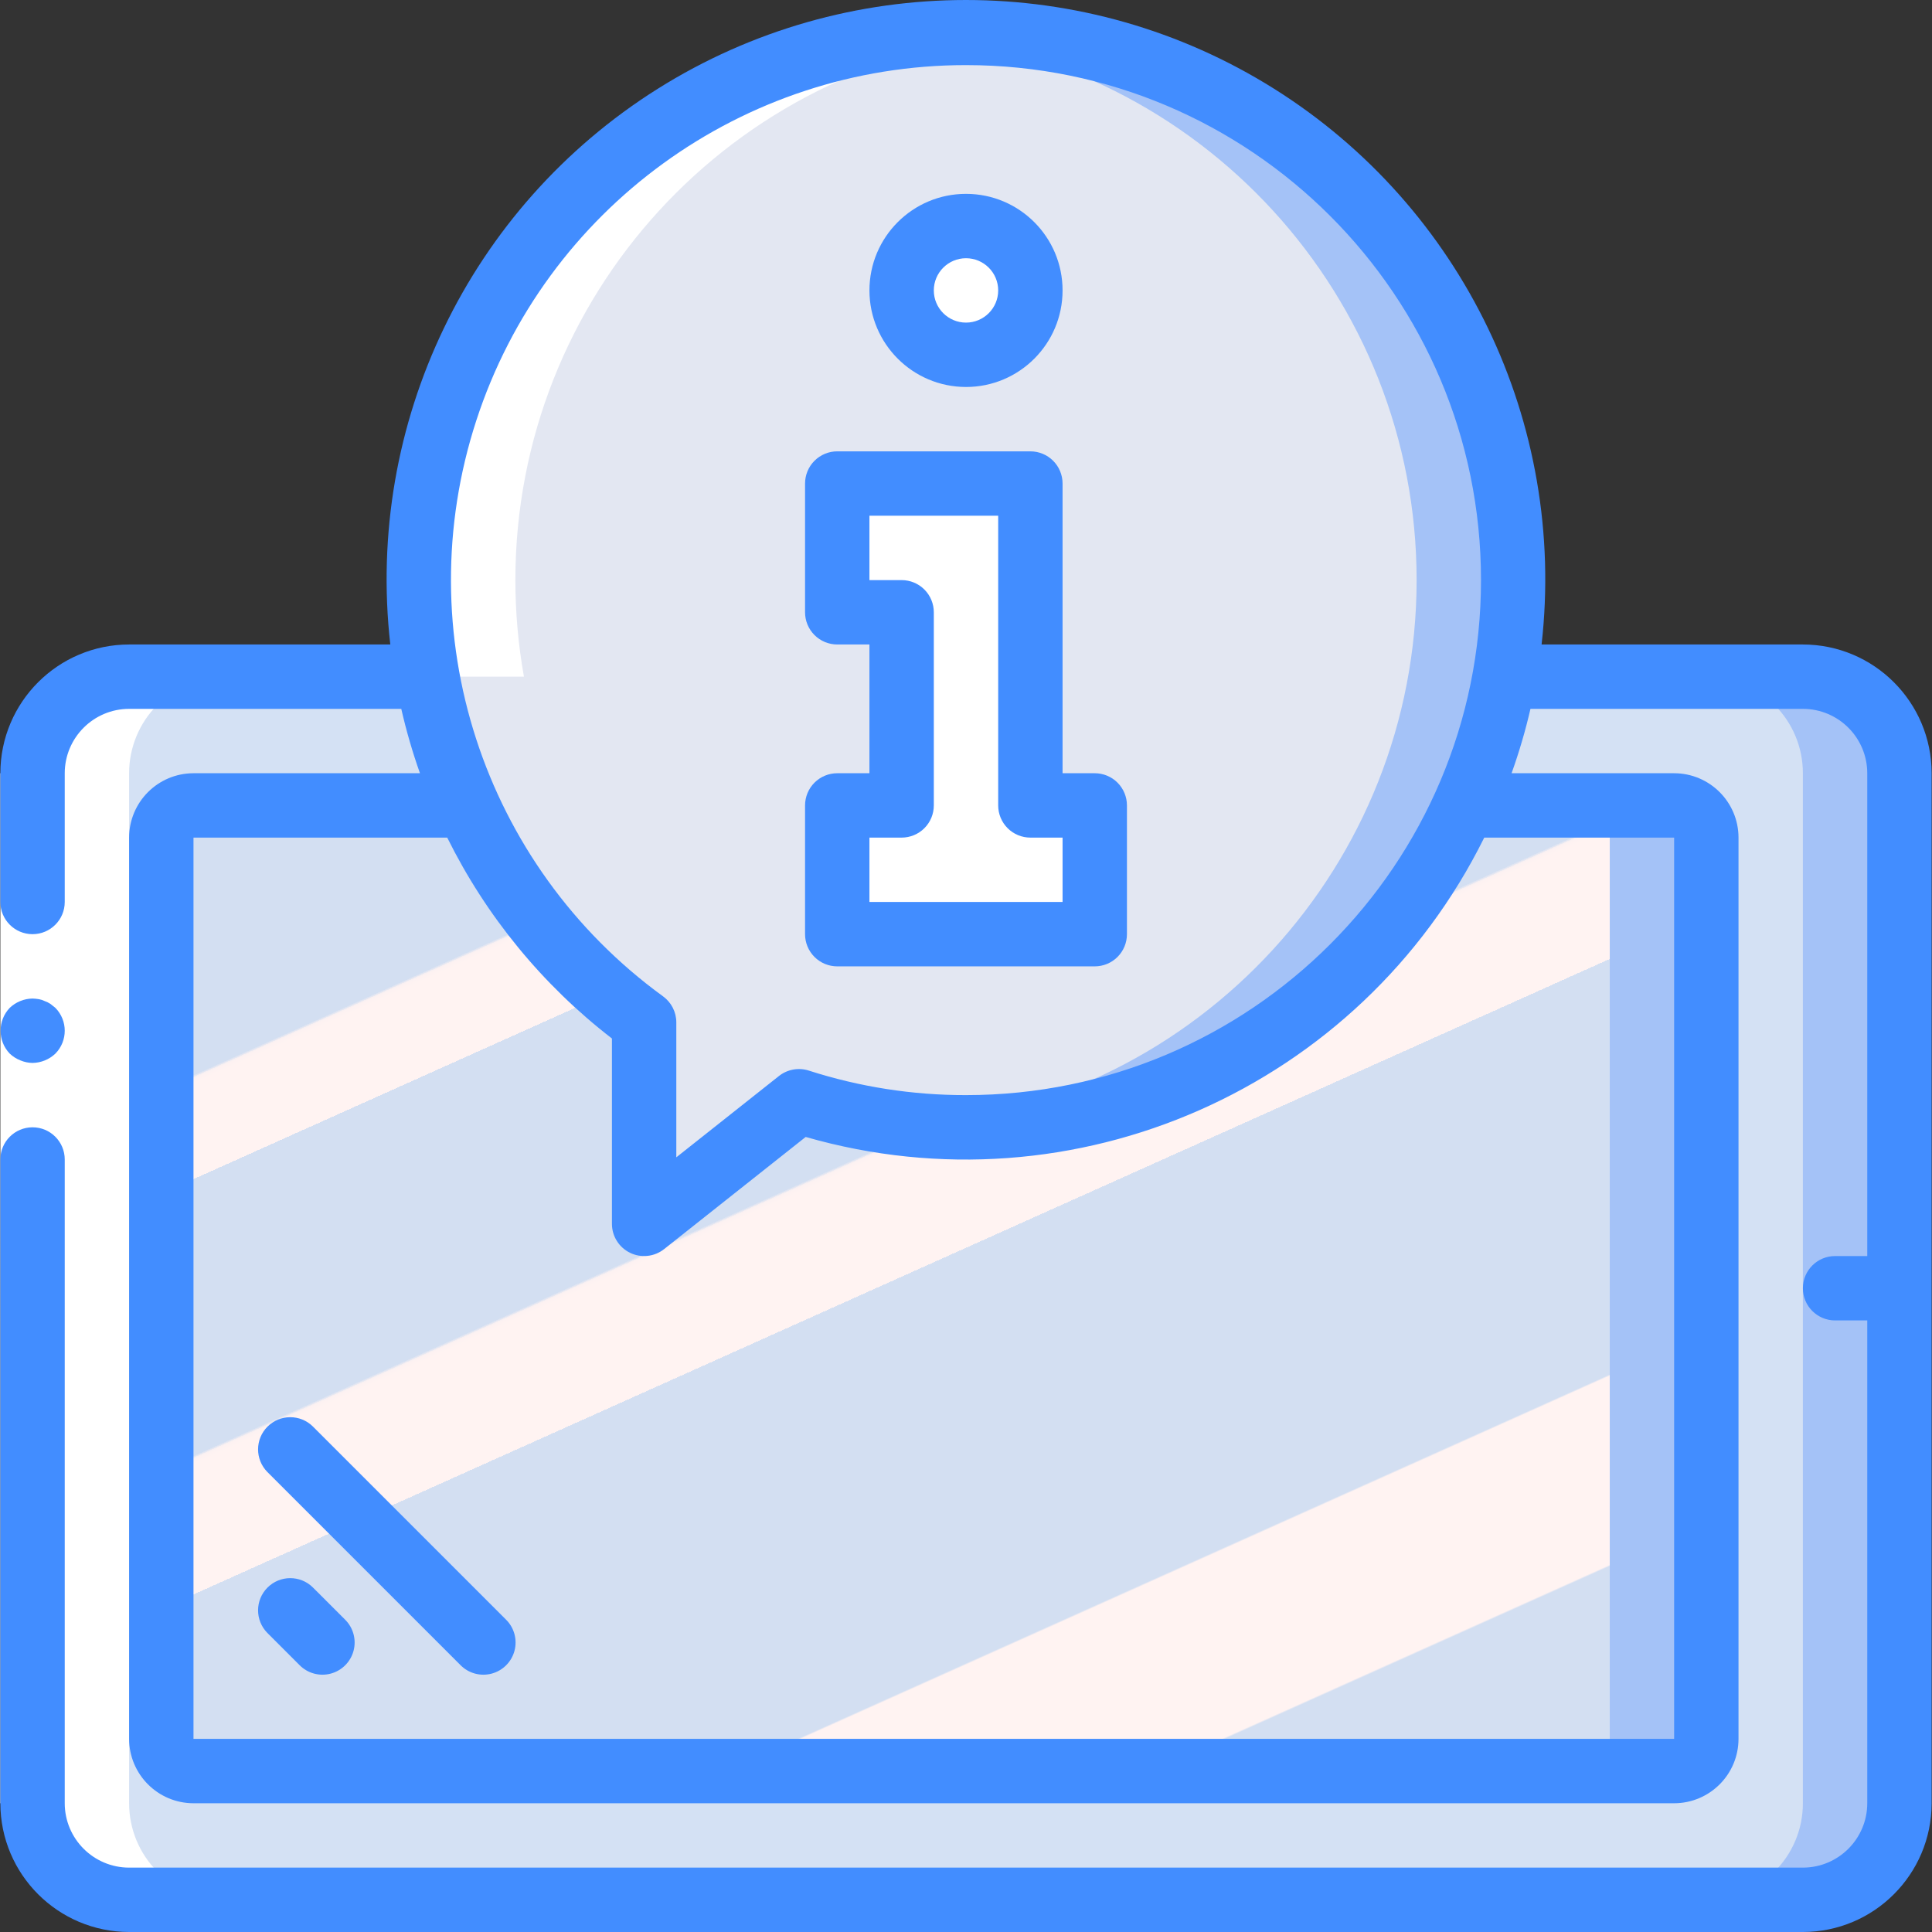 <?xml version="1.0" encoding="iso-8859-1"?>
<!-- Generator: Adobe Illustrator 19.0.0, SVG Export Plug-In . SVG Version: 6.00 Build 0)  -->
<svg version="1.1" id="Capa_1" xmlns="http://www.w3.org/2000/svg" xmlns:xlink="http://www.w3.org/1999/xlink" x="0px" y="0px"
	 viewBox="0 0 512.193 512.193" style="enable-background:new 0 0 512.193 512.193;" xml:space="preserve">
<rect x="0" y="0" width="512.193" height="512.193" fill="#333333" stroke="none"/>
<g transform="translate(0 -1)">
	<g transform="translate(1 1)">
		<path style="fill:#A4C2F7;" d="M33.23,179.393h443.733c14.138,0,25.6,11.462,25.6,25.6V478.06c0,14.138-11.462,25.6-25.6,25.6
			H33.23c-14.138,0-25.6-11.462-25.6-25.6V204.993C7.63,190.855,19.091,179.393,33.23,179.393z"/>
		<path style="fill:#D4E1F4;" d="M33.23,179.393h418.133c14.138,0,25.6,11.462,25.6,25.6V478.06c0,14.138-11.462,25.6-25.6,25.6
			H33.23c-14.138,0-25.6-11.462-25.6-25.6V204.993C7.63,190.855,19.091,179.393,33.23,179.393z"/>
		<path style="fill:#A4C2F7;" d="M50.297,213.526H442.83c4.713,0,8.533,3.821,8.533,8.533v238.933c0,4.713-3.82,8.533-8.533,8.533
			H50.297c-4.713,0-8.533-3.821-8.533-8.533V222.06C41.763,217.347,45.584,213.526,50.297,213.526z"/>
		
			<linearGradient id="SVGID_1_" gradientUnits="userSpaceOnUse" x1="-49.686" y1="652.765" x2="-48.866" y2="651.535" gradientTransform="matrix(384 0 0 -256 19155.697 167291.953)">
			<stop  offset="0" style="stop-color:#D3DFF2"/>
			<stop  offset="0.172" style="stop-color:#D3DFF2"/>
			<stop  offset="0.2" style="stop-color:#D3DFF2"/>
			<stop  offset="0.2" style="stop-color:#DAE2F2"/>
			<stop  offset="0.201" style="stop-color:#EBEAF2"/>
			<stop  offset="0.201" style="stop-color:#F6EFF2"/>
			<stop  offset="0.202" style="stop-color:#FDF2F2"/>
			<stop  offset="0.205" style="stop-color:#FFF3F2"/>
			<stop  offset="0.252" style="stop-color:#FFF3F2"/>
			<stop  offset="0.26" style="stop-color:#FFF3F2"/>
			<stop  offset="0.26" style="stop-color:#D3DFF2"/>
			<stop  offset="0.397" style="stop-color:#D3DFF2"/>
			<stop  offset="0.42" style="stop-color:#D3DFF2"/>
			<stop  offset="0.42" style="stop-color:#DAE2F2"/>
			<stop  offset="0.421" style="stop-color:#EBEAF2"/>
			<stop  offset="0.421" style="stop-color:#F6EFF2"/>
			<stop  offset="0.422" style="stop-color:#FDF2F2"/>
			<stop  offset="0.425" style="stop-color:#FFF3F2"/>
			<stop  offset="0.489" style="stop-color:#FFF3F2"/>
			<stop  offset="0.5" style="stop-color:#FFF3F2"/>
			<stop  offset="0.5" style="stop-color:#F8F0F2"/>
			<stop  offset="0.5" style="stop-color:#E7E8F2"/>
			<stop  offset="0.5" style="stop-color:#DCE3F2"/>
			<stop  offset="0.5" style="stop-color:#D5E0F2"/>
			<stop  offset="0.501" style="stop-color:#D3DFF2"/>
			<stop  offset="0.706" style="stop-color:#D3DFF2"/>
			<stop  offset="0.74" style="stop-color:#D3DFF2"/>
			<stop  offset="0.741" style="stop-color:#FFF3F2"/>
			<stop  offset="0.835" style="stop-color:#FFF3F2"/>
			<stop  offset="0.85" style="stop-color:#FFF3F2"/>
			<stop  offset="0.851" style="stop-color:#D3DFF2"/>
		</linearGradient>
		<path style="fill:url(#SVGID_1_);" d="M50.297,213.526H417.23c4.713,0,8.533,3.821,8.533,8.533v238.933
			c0,4.713-3.82,8.533-8.533,8.533H50.297c-4.713,0-8.533-3.821-8.533-8.533V222.06C41.763,217.347,45.584,213.526,50.297,213.526z"
			/>
		<path style="fill:#E3E7F2;" d="M400.163,153.793c0.003,38.475-15.279,75.375-42.485,102.581s-64.106,42.489-102.581,42.485
			c-15.033,0.028-29.978-2.304-44.288-6.912l-41.045,32.512v-53.419c-55.36-40.294-75.001-113.814-47.112-176.348
			s95.71-97.048,162.679-82.786S400.174,85.322,400.163,153.793z"/>
		<g>
			<circle style="fill:#FFFFFF;" cx="255.097" cy="76.993" r="17.067"/>
			<polygon style="fill:#FFFFFF;" points="238.03,162.326 238.03,213.526 220.963,213.526 220.963,247.66 289.23,247.66 
				289.23,213.526 272.163,213.526 272.163,128.193 220.963,128.193 220.963,162.326 			"/>
		</g>
		<path style="fill:#A4C2F7;" d="M400.163,153.793c0.003,38.475-15.279,75.375-42.485,102.581s-64.106,42.489-102.581,42.485
			c-4.352,0-8.704-0.171-12.971-0.598c74.898-6.527,132.39-69.209,132.434-144.391c0.044-75.182-57.373-137.932-132.264-144.547
			c4.254-0.416,8.526-0.615,12.8-0.597c38.475-0.003,75.375,15.279,102.581,42.485S400.167,115.318,400.163,153.793z"/>
	</g>
	<g transform="translate(1 2)">
		<path style="fill:#FFFFFF;" d="M135.63,152.793c0.015-75.18,57.49-137.878,132.385-144.415c-4.264-0.377-8.557-0.652-12.919-0.652
			c-4.274-0.018-8.546,0.181-12.8,0.597l0.264,0.035c-40.601,3.506-77.852,23.935-102.635,56.285s-34.809,73.635-27.625,113.749
			h25.6C136.394,169.943,135.634,161.377,135.63,152.793z"/>
		<path style="fill:#FFFFFF;" d="M33.23,502.66h25.6c-6.792,0.009-13.309-2.685-18.112-7.488s-7.497-11.32-7.488-18.112V203.993
			c-0.009-6.792,2.685-13.309,7.488-18.112s11.32-7.497,18.112-7.488l-25.6,0c-6.792-0.009-13.309,2.685-18.112,7.488
			s-7.497,11.32-7.488,18.112V477.06c-0.009,6.792,2.685,13.309,7.488,18.112S26.438,502.669,33.23,502.66z"/>
	</g>
	<g>
		<polygon style="fill:#FFFFFF;" points="17.163,205.993 17.163,316.926 17.163,479.06 0.097,479.06 0.097,316.926 0.097,205.993 		
			"/>
		<g>
			<path style="fill:#428DFF;" d="M8.63,282.793c2.259-0.034,4.422-0.918,6.059-2.475c3.3-3.365,3.3-8.752,0-12.117l-1.279-1.025
				c-0.476-0.324-0.993-0.583-1.538-0.771c-0.484-0.246-1.003-0.417-1.538-0.509c-0.563-0.096-1.133-0.153-1.704-0.171
				c-2.259,0.031-4.423,0.915-6.059,2.475c-3.222,3.397-3.222,8.721,0,12.117c0.815,0.771,1.77,1.379,2.813,1.792
				C6.411,282.548,7.514,282.78,8.63,282.793z"/>
			<path style="fill:#428DFF;" d="M477.963,171.86H408.69c6.638-58.641-20.911-115.898-70.875-147.305s-113.505-31.407-163.469,0
				s-77.513,88.664-70.875,147.305H34.23c-18.843,0.02-34.113,15.29-34.133,34.133v34.133c0,4.713,3.821,8.533,8.533,8.533
				s8.533-3.82,8.533-8.533v-34.133c0.011-9.421,7.645-17.056,17.067-17.067h72.152c1.321,5.78,2.975,11.478,4.954,17.067H51.297
				c-9.421,0.011-17.056,7.645-17.067,17.067v238.933c0.011,9.421,7.645,17.056,17.067,17.067H443.83
				c9.421-0.011,17.056-7.645,17.067-17.067V223.06c-0.011-9.421-7.645-17.056-17.067-17.067h-43.095
				c2.001-5.586,3.673-11.285,5.007-17.067h72.222c9.421,0.011,17.056,7.645,17.067,17.067v128h-8.533
				c-4.713,0-8.533,3.82-8.533,8.533s3.82,8.533,8.533,8.533h8.533v128c-0.011,9.421-7.645,17.056-17.067,17.067H34.23
				c-9.421-0.011-17.056-7.645-17.067-17.067V308.393c0-4.713-3.821-8.533-8.533-8.533s-8.533,3.82-8.533,8.533V479.06
				c0.02,18.843,15.29,34.113,34.133,34.133h443.733c18.843-0.02,34.113-15.29,34.133-34.133V205.993
				C512.076,187.15,496.806,171.88,477.963,171.86z M256.097,18.26c75.405,0,136.533,61.128,136.533,136.533
				s-61.128,136.533-136.533,136.533c-14.143,0.025-28.203-2.168-41.667-6.5c-2.714-0.872-5.684-0.334-7.921,1.434l-27.212,21.558
				v-35.775c0-2.735-1.311-5.304-3.525-6.908c-47.817-34.778-67.805-96.389-49.511-152.614S196.97,18.242,256.097,18.26z
				 M443.83,223.06v238.933H51.297V223.06h67.27c10.323,20.837,25.255,39.05,43.664,53.258v49.142
				c0.001,3.273,1.873,6.256,4.819,7.681c2.946,1.425,6.447,1.041,9.014-0.99l37.533-29.733
				c71.262,20.491,146.981-12.912,179.891-79.358H443.83z"/>
			<path style="fill:#428DFF;" d="M256.097,103.593c14.139,0,25.6-11.462,25.6-25.6s-11.461-25.6-25.6-25.6
				c-14.138,0-25.6,11.462-25.6,25.6C230.512,92.125,241.964,103.578,256.097,103.593z M256.097,69.46
				c4.713,0,8.533,3.821,8.533,8.533s-3.821,8.533-8.533,8.533c-4.713,0-8.533-3.821-8.533-8.533
				C247.568,73.282,251.386,69.464,256.097,69.46z"/>
			<path style="fill:#428DFF;" d="M221.963,257.193h68.267c2.263,0.001,4.434-0.898,6.035-2.499c1.6-1.6,2.499-3.771,2.499-6.035
				v-34.133c0.001-2.263-0.898-4.434-2.499-6.035c-1.6-1.6-3.771-2.499-6.035-2.499h-8.533v-76.8
				c0.001-2.263-0.898-4.434-2.499-6.035c-1.6-1.6-3.771-2.499-6.035-2.499h-51.2c-2.263-0.001-4.434,0.898-6.035,2.499
				c-1.6,1.6-2.499,3.771-2.499,6.035v34.133c-0.001,2.263,0.898,4.434,2.499,6.035c1.6,1.6,3.771,2.499,6.035,2.499h8.533v34.133
				h-8.533c-2.263-0.001-4.434,0.898-6.035,2.499c-1.6,1.6-2.499,3.771-2.499,6.035v34.133c-0.001,2.263,0.898,4.434,2.499,6.035
				S219.7,257.194,221.963,257.193z M230.497,223.06h8.533c2.263,0.001,4.434-0.898,6.035-2.499c1.6-1.6,2.499-3.771,2.499-6.035
				v-51.2c0.001-2.263-0.898-4.434-2.499-6.035c-1.6-1.6-3.771-2.499-6.035-2.499h-8.533v-17.067h34.133v76.8
				c-0.001,2.263,0.898,4.434,2.499,6.035c1.6,1.6,3.771,2.499,6.035,2.499h8.533v17.067h-51.2V223.06z"/>
			<path style="fill:#428DFF;" d="M82.93,421.827c-3.341-3.281-8.701-3.256-12.012,0.054s-3.335,8.671-0.054,12.012l8.533,8.533
				c2.149,2.188,5.307,3.055,8.271,2.27c2.965-0.785,5.28-3.1,6.065-6.065c0.785-2.965-0.082-6.122-2.27-8.271L82.93,421.827z"/>
			<path style="fill:#428DFF;" d="M82.93,379.16c-3.341-3.281-8.701-3.256-12.012,0.054c-3.311,3.311-3.335,8.671-0.054,12.012
				l51.2,51.2c2.149,2.188,5.307,3.055,8.271,2.27c2.965-0.785,5.28-3.1,6.065-6.065c0.785-2.965-0.082-6.122-2.27-8.271
				L82.93,379.16z"/>
		</g>
	</g>
</g>
<g>
</g>
<g>
</g>
<g>
</g>
<g>
</g>
<g>
</g>
<g>
</g>
<g>
</g>
<g>
</g>
<g>
</g>
<g>
</g>
<g>
</g>
<g>
</g>
<g>
</g>
<g>
</g>
<g>
</g>
</svg>
